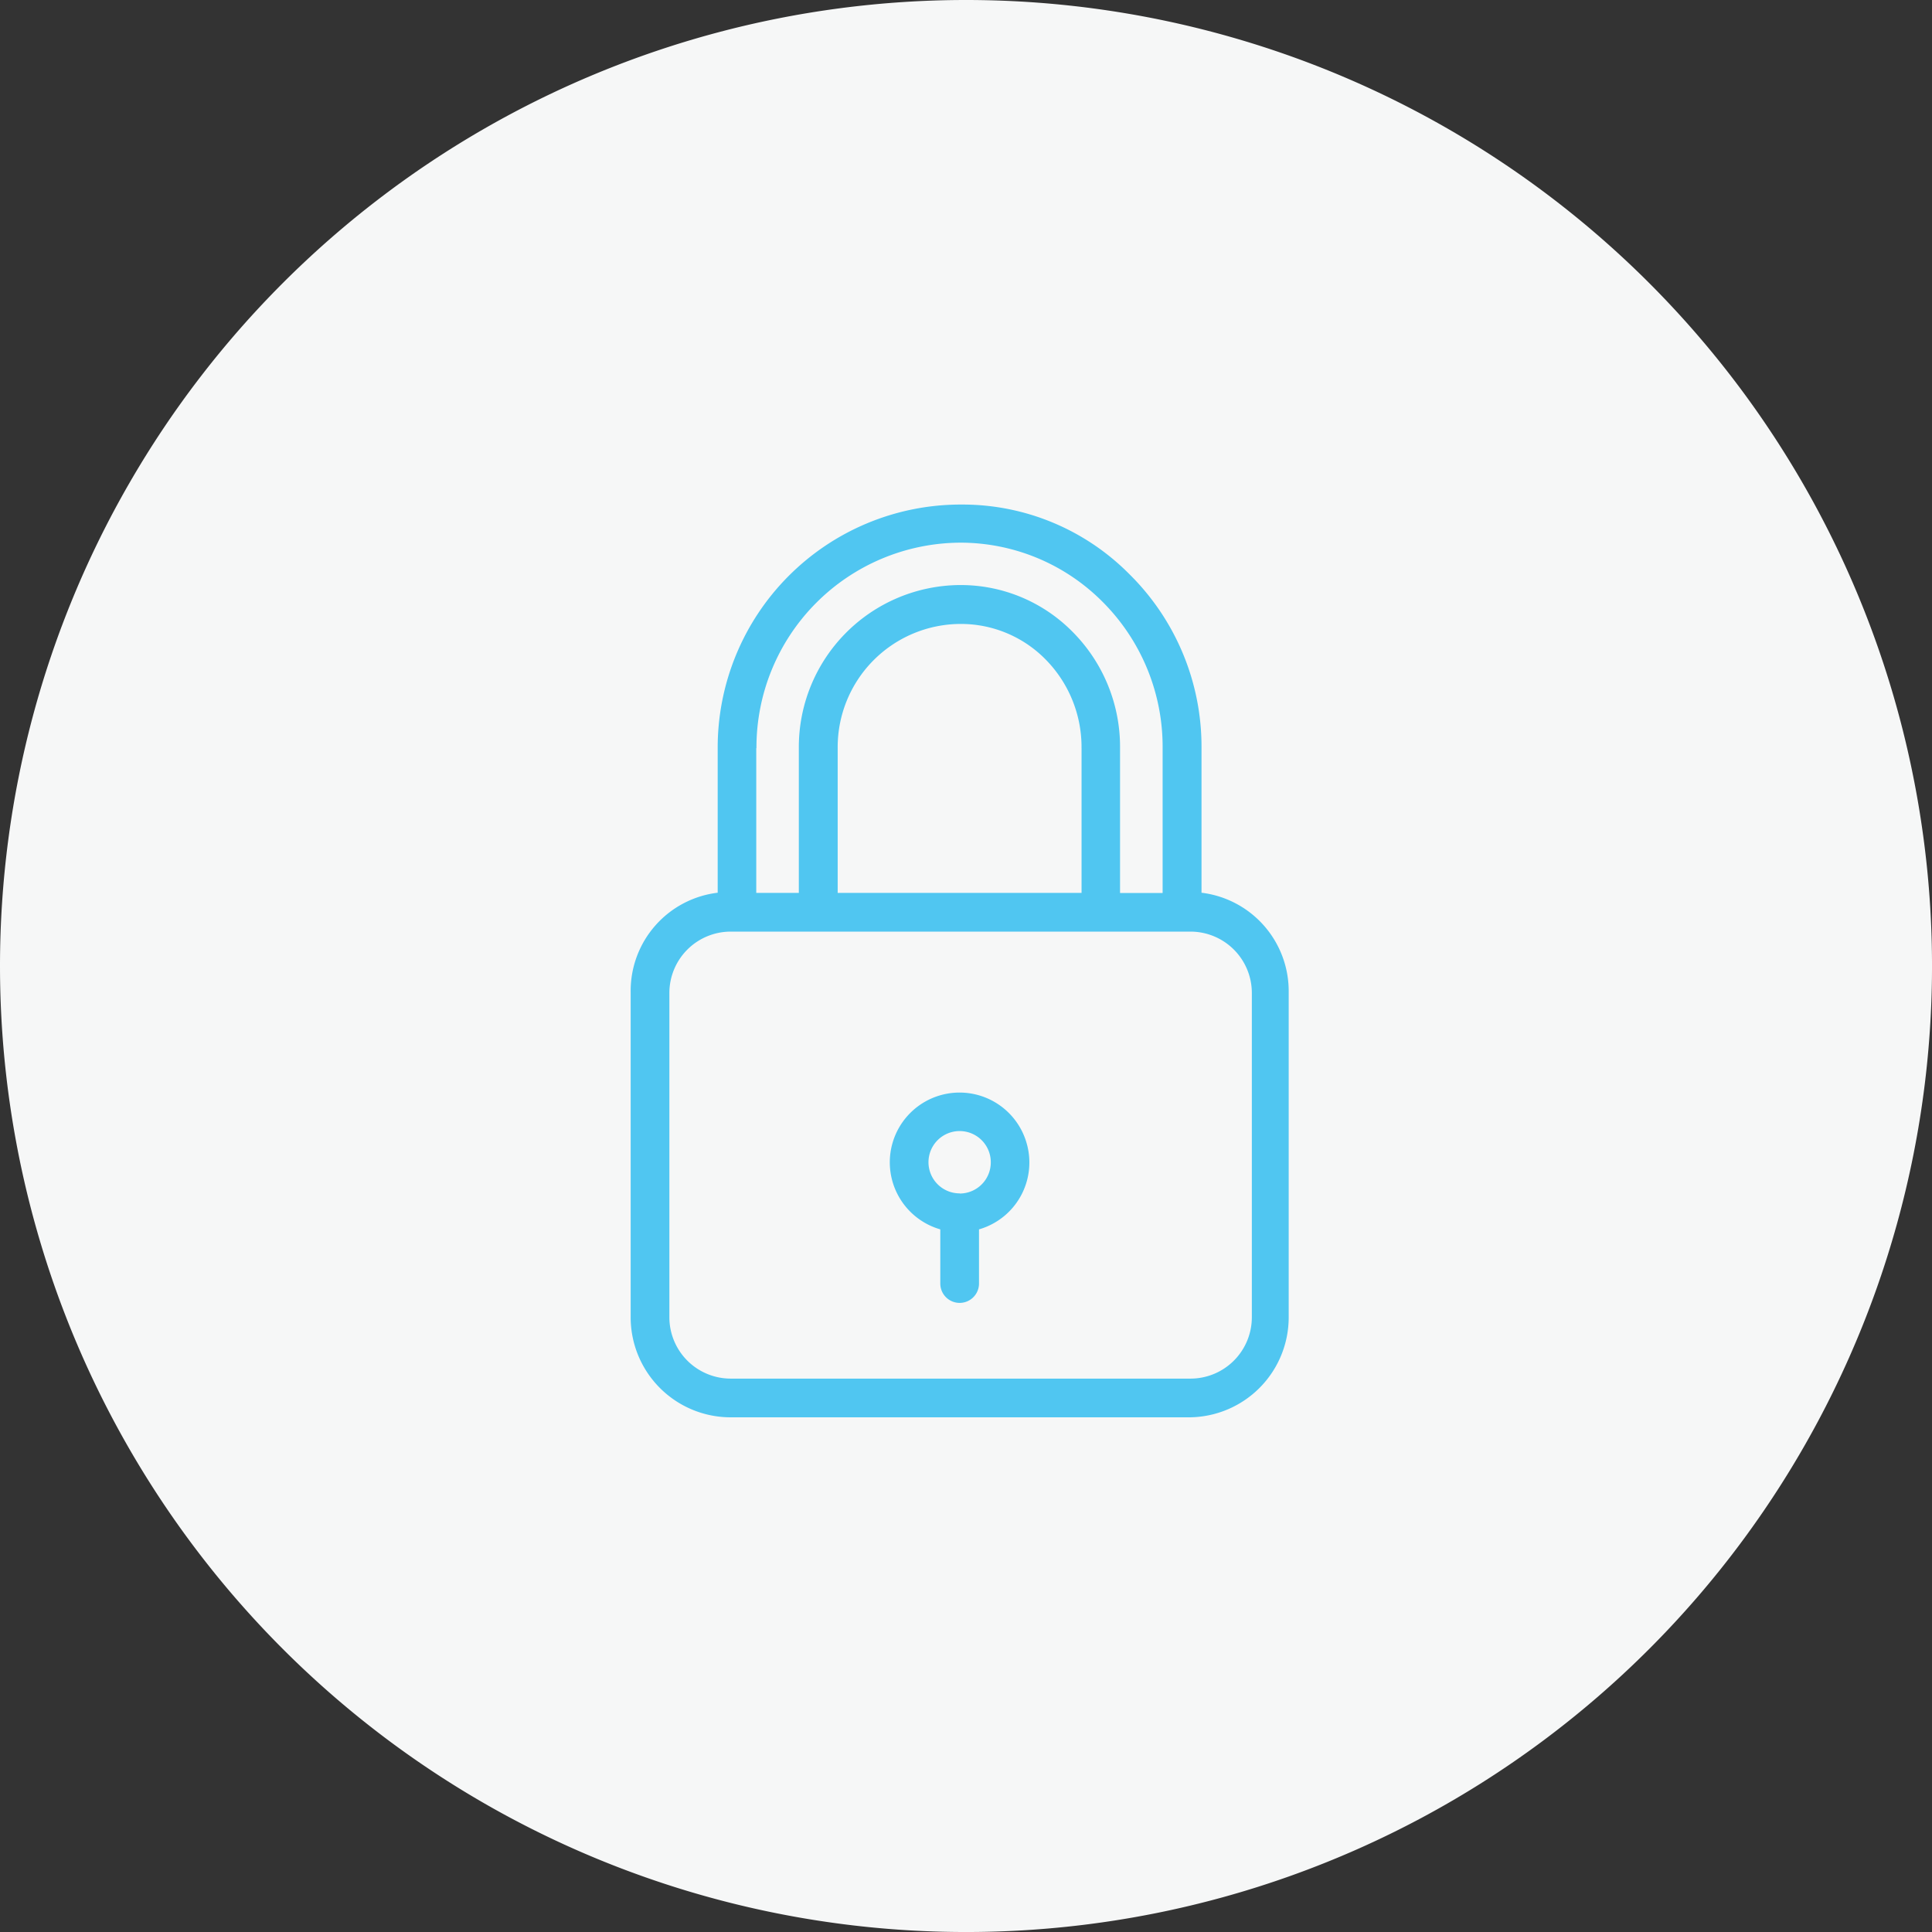 <svg xmlns="http://www.w3.org/2000/svg" width="91.899" height="91.899" viewBox="0 0 91.899 91.899"><rect x="0" y="0" width="91.899" height="91.899" fill="#333333" stroke="none"/><defs><style>.a{fill:#f6f7f7;}.b{fill:#50c6f1;}</style></defs><g transform="translate(-0.844 -0.5)"><path class="a" d="M45.95,0A45.95,45.95,0,1,1,0,45.95,45.95,45.95,0,0,1,45.95,0Z" transform="translate(0.844 0.5)"/><g transform="translate(-34.957 24.5)"><g transform="translate(65.8)"><g transform="translate(0)"><path class="b" d="M92.953,18.464V11.588A11.529,11.529,0,0,0,89.511,3.3,11.162,11.162,0,0,0,81.586,0h-.147a11.561,11.561,0,0,0-11.5,11.588v6.876A4.7,4.7,0,0,0,65.8,23.186V38.631a4.757,4.757,0,0,0,4.722,4.786H92.382A4.757,4.757,0,0,0,97.1,38.631V23.186A4.717,4.717,0,0,0,92.953,18.464ZM71.774,11.588h.009a9.741,9.741,0,0,1,9.665-9.775h.009a9.534,9.534,0,0,1,6.756,2.78,9.747,9.747,0,0,1,2.89,7v6.885H89.078V11.588A7.756,7.756,0,0,0,86.786,6.02a7.463,7.463,0,0,0-5.274-2.191h-.055a7.708,7.708,0,0,0-7.658,7.75v6.894H71.774Zm15.473,0v6.885h-11.6V11.588a5.861,5.861,0,0,1,5.817-5.909h.055a5.645,5.645,0,0,1,3.986,1.657A5.933,5.933,0,0,1,87.246,11.588Zm8.1,27.07h0a2.919,2.919,0,0,1-2.918,2.918H70.559a2.919,2.919,0,0,1-2.918-2.918V23.232a2.919,2.919,0,0,1,2.918-2.918h21.87a2.919,2.919,0,0,1,2.918,2.918V38.659Z" transform="translate(-65.8)"/></g></g><g transform="translate(78.125 27.972)"><g transform="translate(0)"><path class="b" d="M206.208,306.3a3.318,3.318,0,1,0-4.105,4.105v2.577a.92.92,0,1,0,1.841,0v-2.577A3.31,3.31,0,0,0,206.208,306.3Zm-3.185,2.393a1.482,1.482,0,1,1,1.482-1.482A1.481,1.481,0,0,1,203.023,308.7Z" transform="translate(-199.7 -303.9)"/></g></g></g></g></svg>